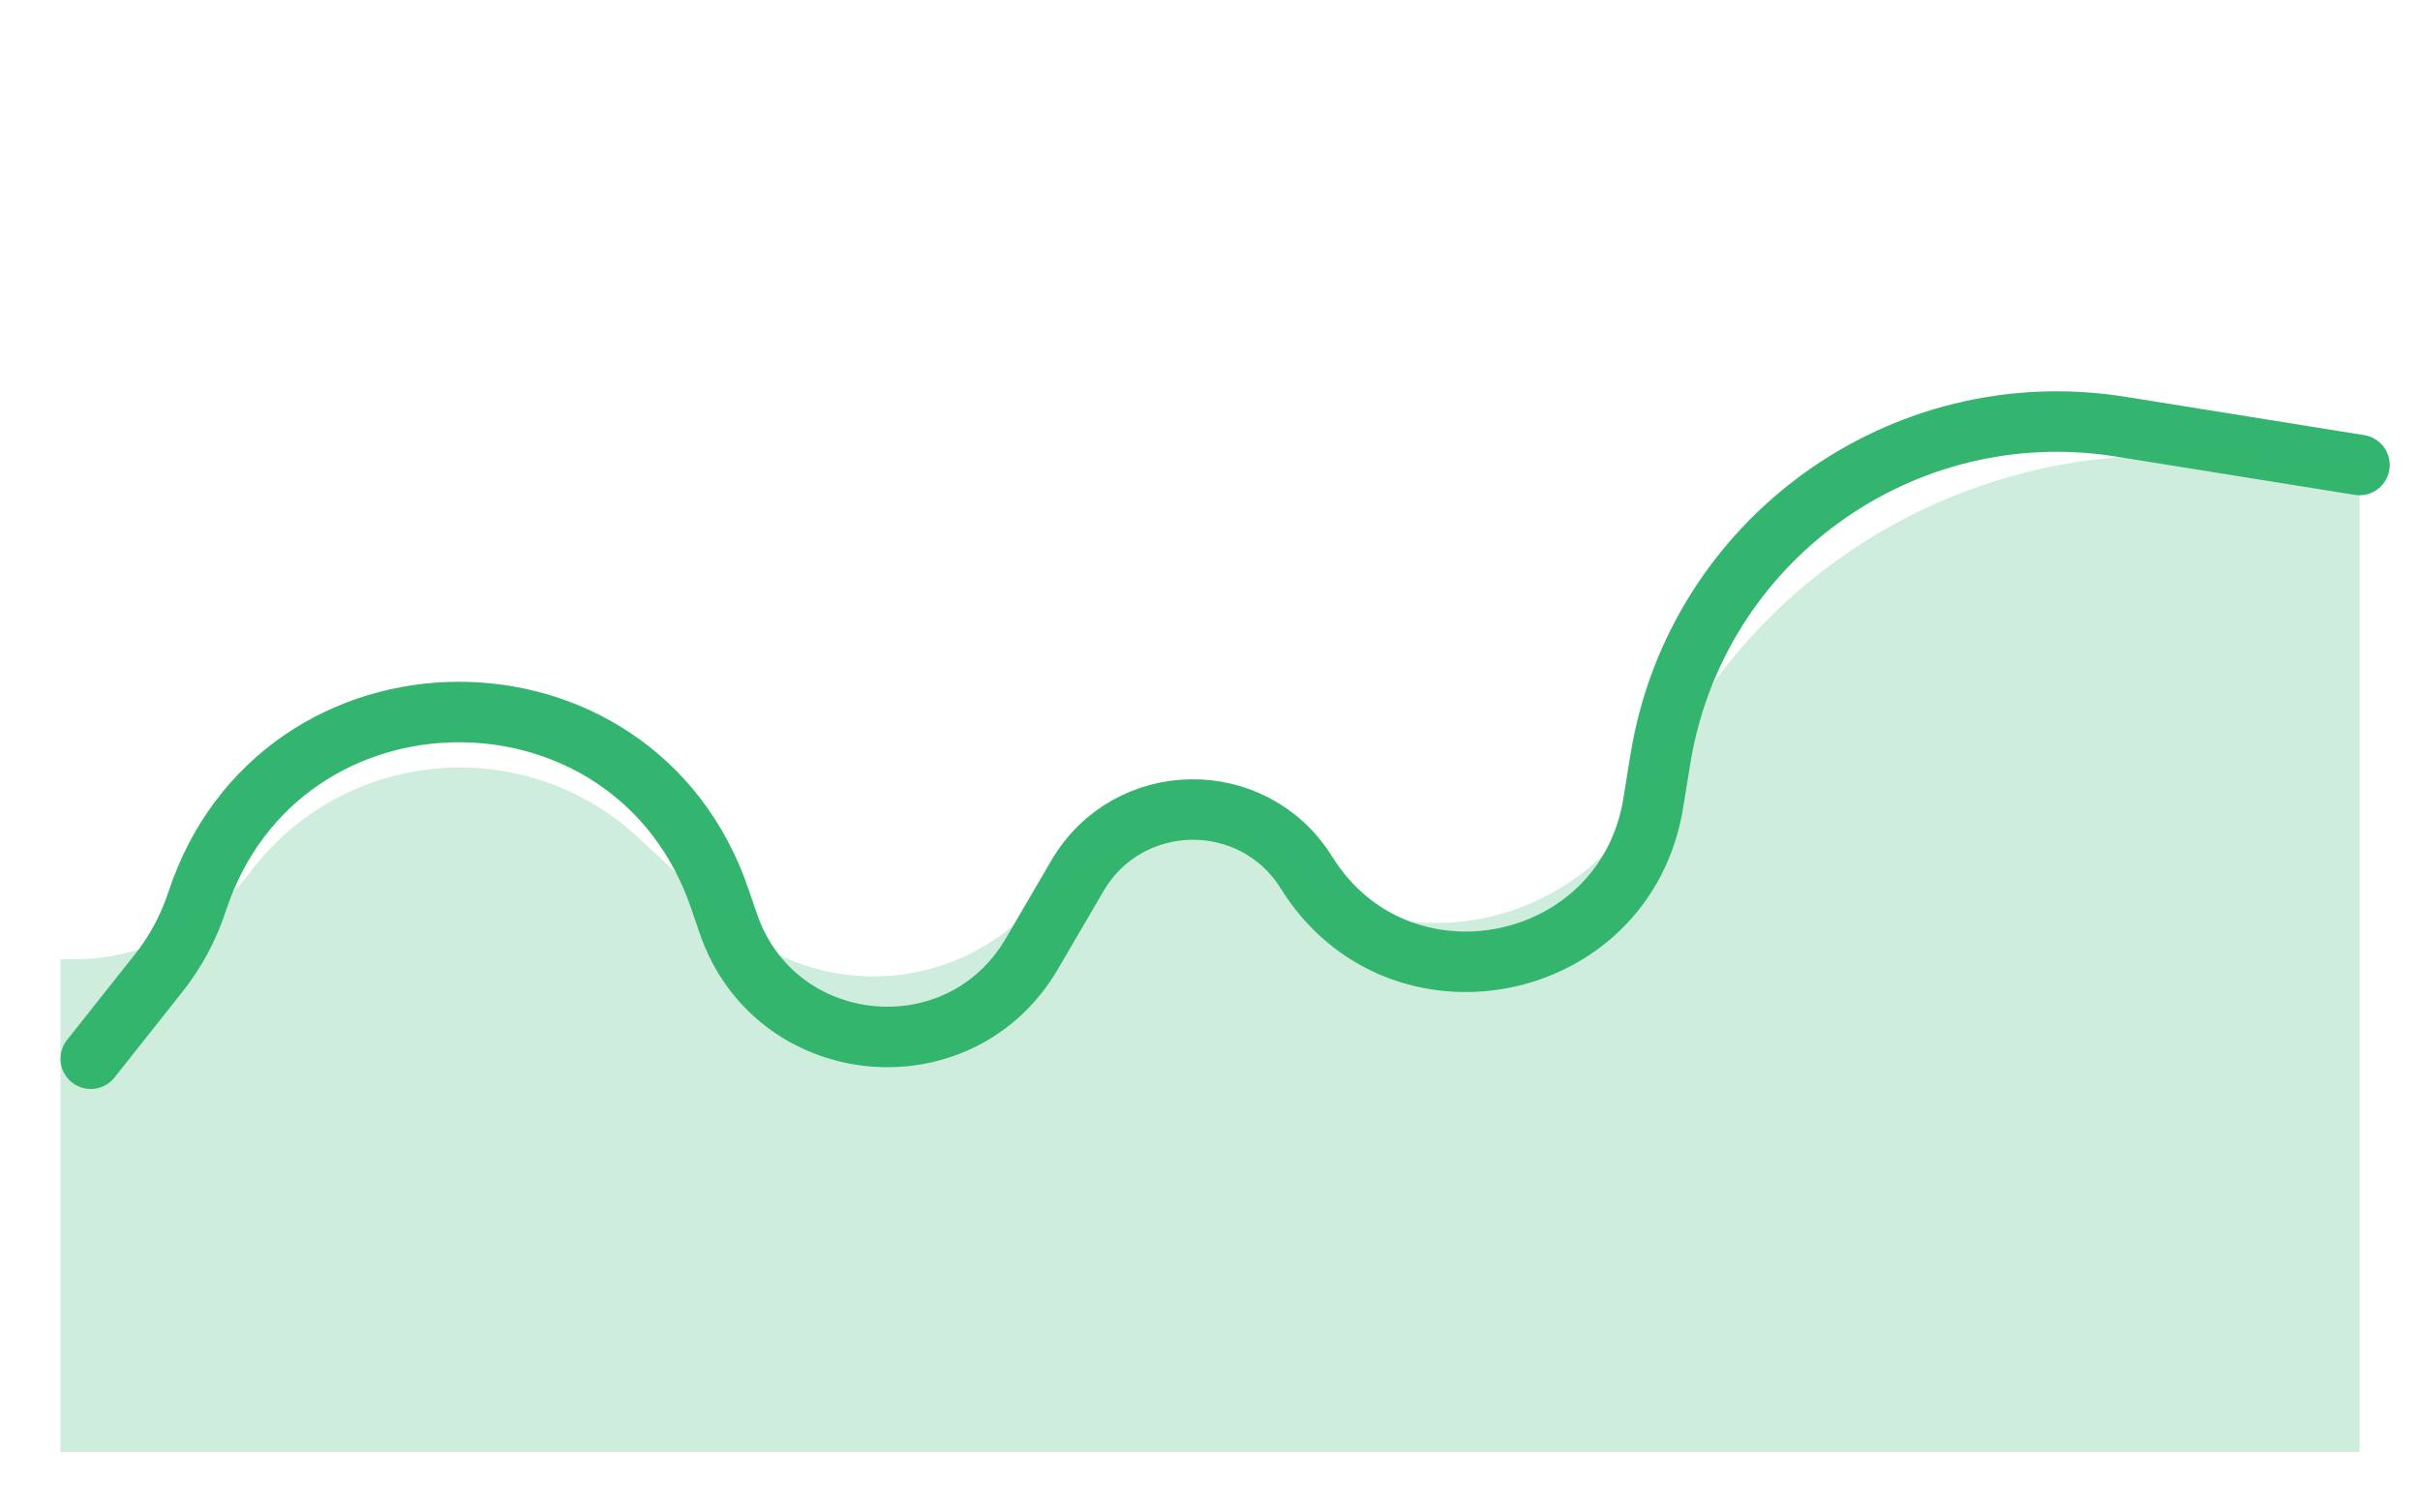 <svg width="40" height="25" viewBox="0 0 40 25" fill="none" xmlns="http://www.w3.org/2000/svg">
<path d="M1.5 17.5L2.616 16.093C2.899 15.737 3.116 15.334 3.258 14.902V14.902C4.623 10.751 10.482 10.716 11.896 14.85L12.038 15.264C12.806 17.511 15.859 17.815 17.056 15.764L17.808 14.477C18.648 13.039 20.715 13.01 21.595 14.423V14.423C23.12 16.873 26.868 16.12 27.327 13.271L27.443 12.555C28.027 8.934 31.434 6.471 35.056 7.053L39 7.686" stroke="#34B56F" strokeWidth="2" stroke-linecap="round"/>
<path opacity="0.24" d="M1.221 15.856H1V24H39V7.798L36.58 7.571C32.898 7.225 29.369 9.126 27.631 12.391L27.223 13.159C26.065 15.335 23.22 15.932 21.285 14.407C20.244 13.587 18.772 13.607 17.756 14.456L16.742 15.303C15.351 16.464 13.312 16.41 11.984 15.176L10.553 13.847C8.673 12.1 5.696 12.358 4.145 14.403C3.451 15.318 2.369 15.856 1.221 15.856Z" fill="url(#paint0_linear)"/>
<defs>
<linearGradient id="paint0_linear" x1="20" y1="3" x2="20" y2="24" gradientUnits="userSpaceOnUse">
<stop stop-color="#34B56F"/>
<stop offset="1" stop-color="#34B56F" stopOpacity="0"/>
</linearGradient>
</defs>
</svg>

